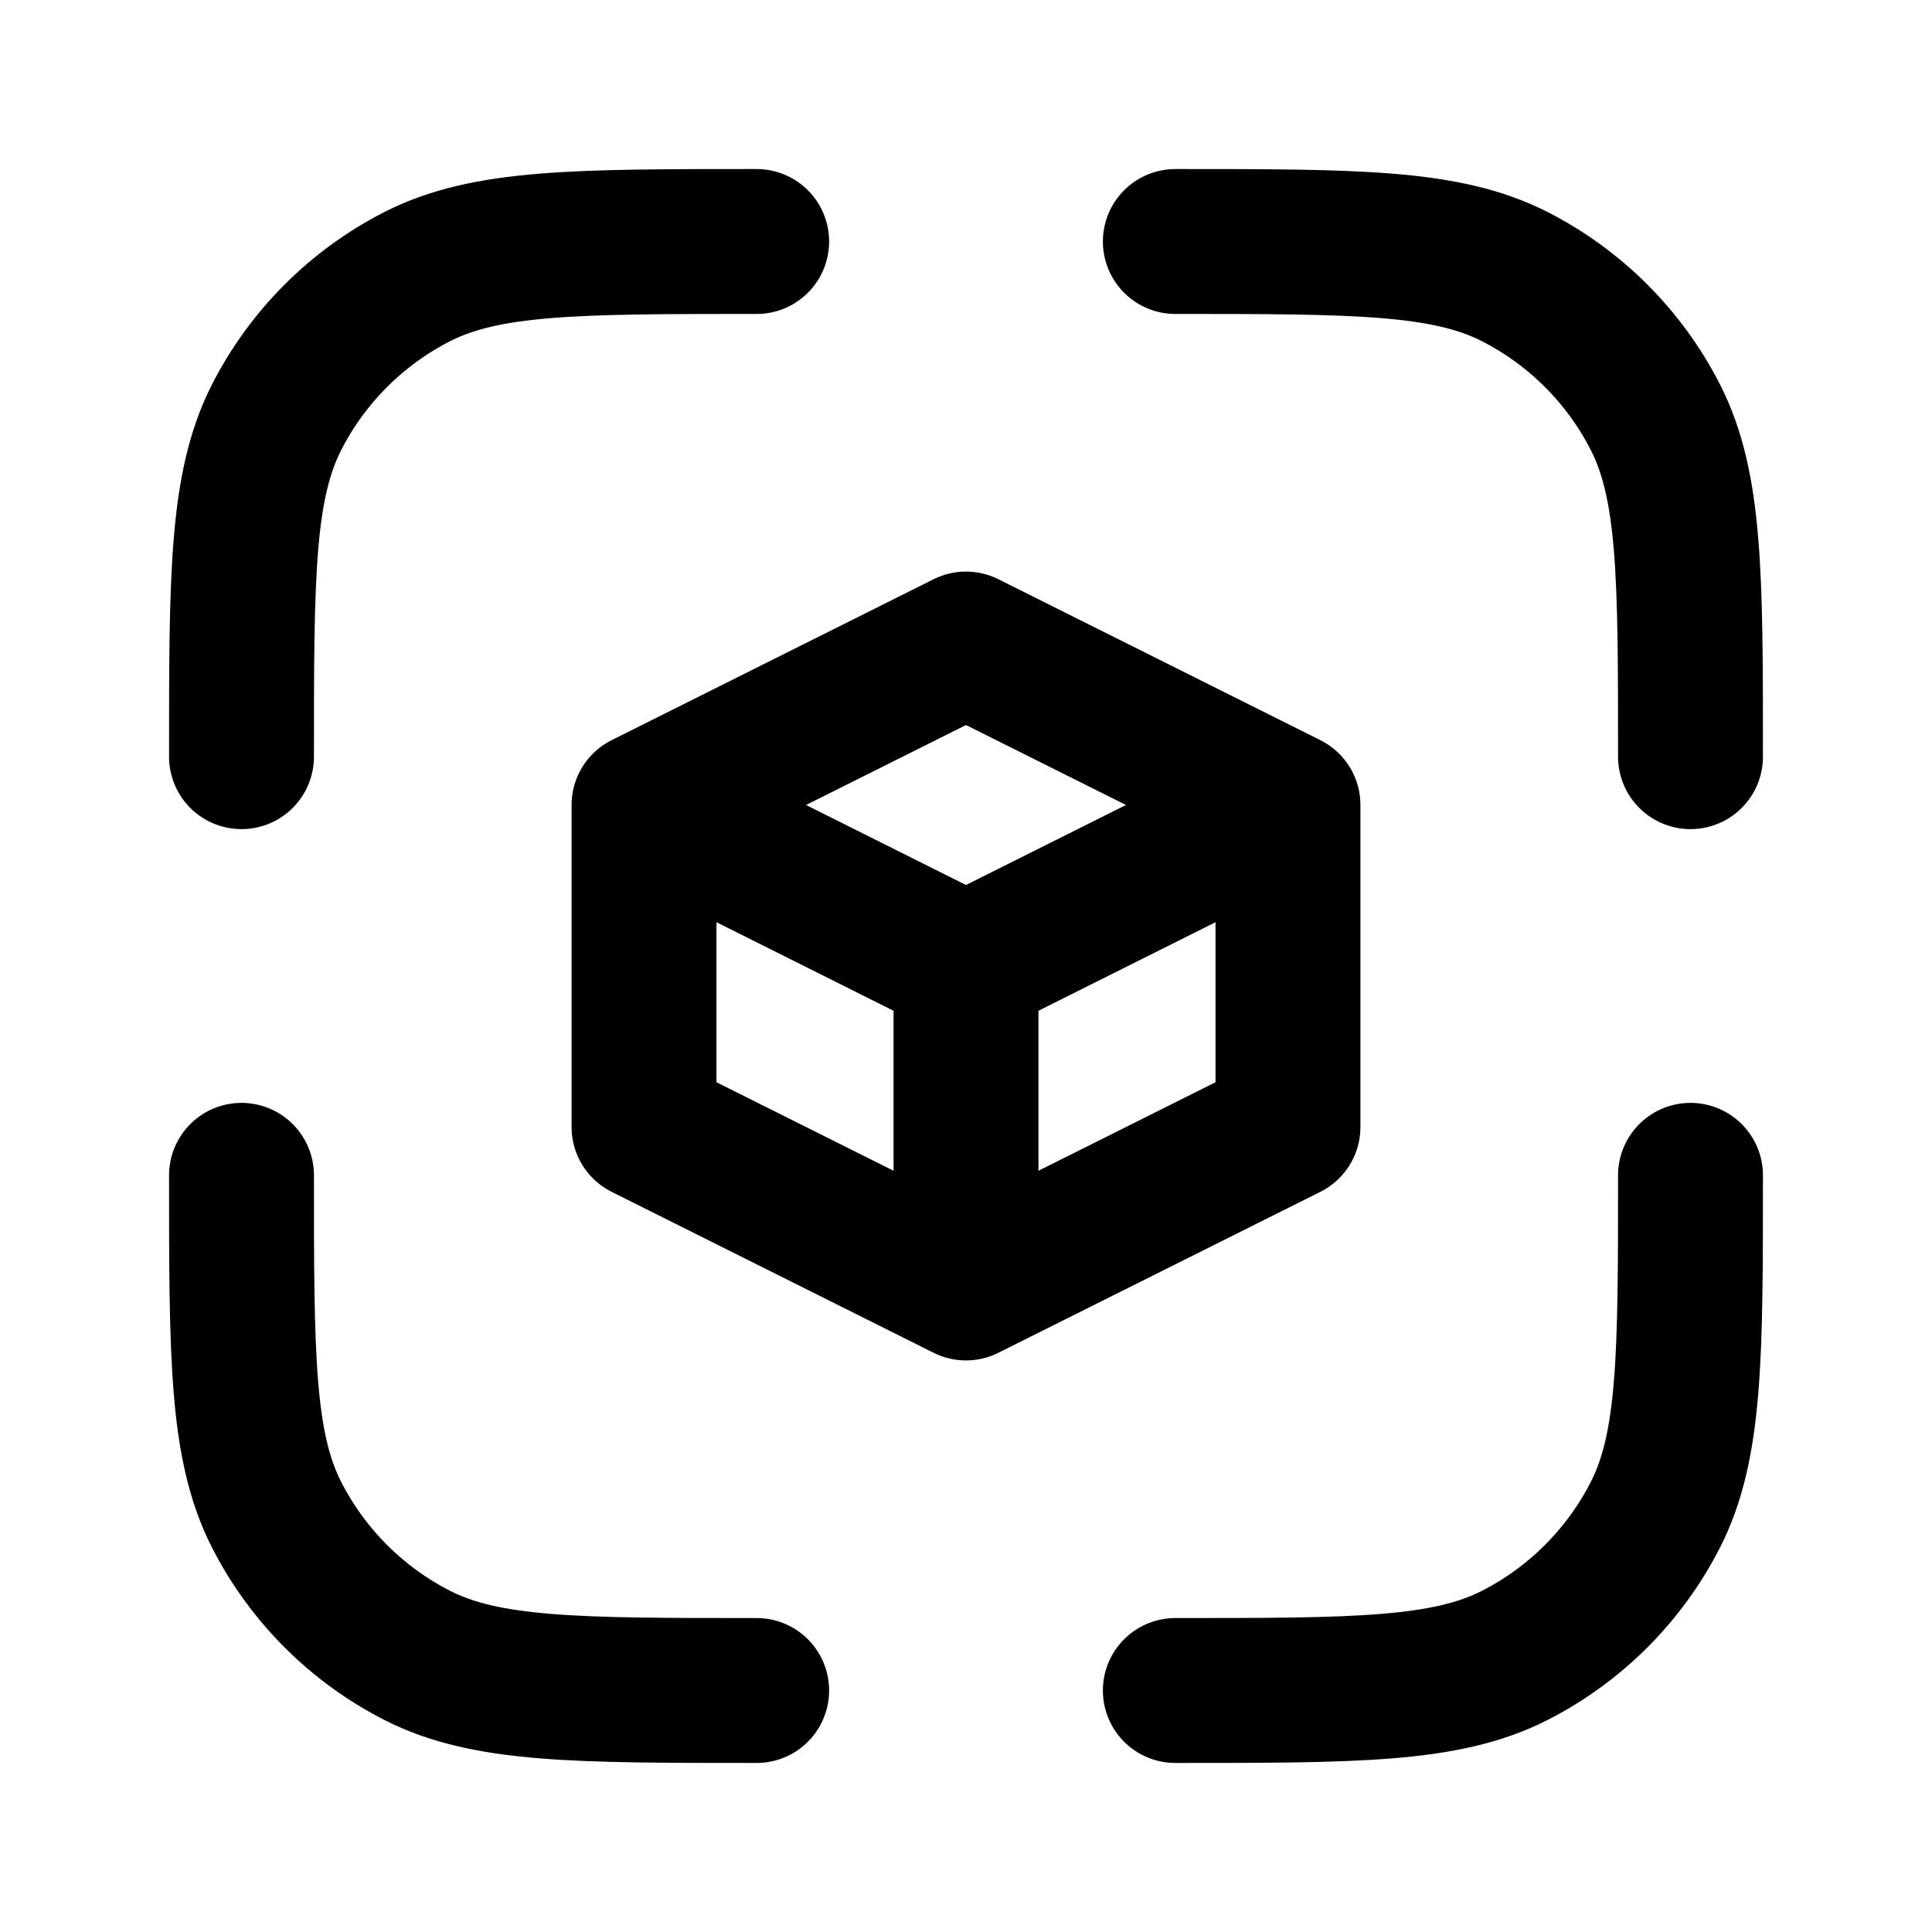 <svg width="20" height="20" viewBox="0 0 20 20" fill="none" xmlns="http://www.w3.org/2000/svg">
<path d="M6.667 8.333L10 10M6.667 8.333V11.667L10 13.333M6.667 8.333L10 6.667L13.333 8.333M10 10L13.333 8.333M10 10V13.333M10 13.333L13.333 11.667V8.333M7.833 17.5C5.967 17.5 5.033 17.5 4.32 17.137C3.693 16.817 3.183 16.307 2.863 15.68C2.5 14.967 2.5 14.033 2.5 12.167M17.5 12.167C17.5 14.033 17.5 14.967 17.137 15.68C16.817 16.307 16.307 16.817 15.68 17.137C14.967 17.5 14.033 17.5 12.167 17.5M12.167 2.5C14.033 2.5 14.967 2.5 15.68 2.863C16.307 3.183 16.817 3.693 17.137 4.32C17.5 5.033 17.5 5.967 17.5 7.833M7.833 2.5C5.967 2.5 5.033 2.5 4.32 2.863C3.693 3.183 3.183 3.693 2.863 4.32C2.5 5.033 2.5 5.967 2.5 7.833" stroke="black" stroke-width="1.5" stroke-linecap="round" stroke-linejoin="round"/>
</svg>
